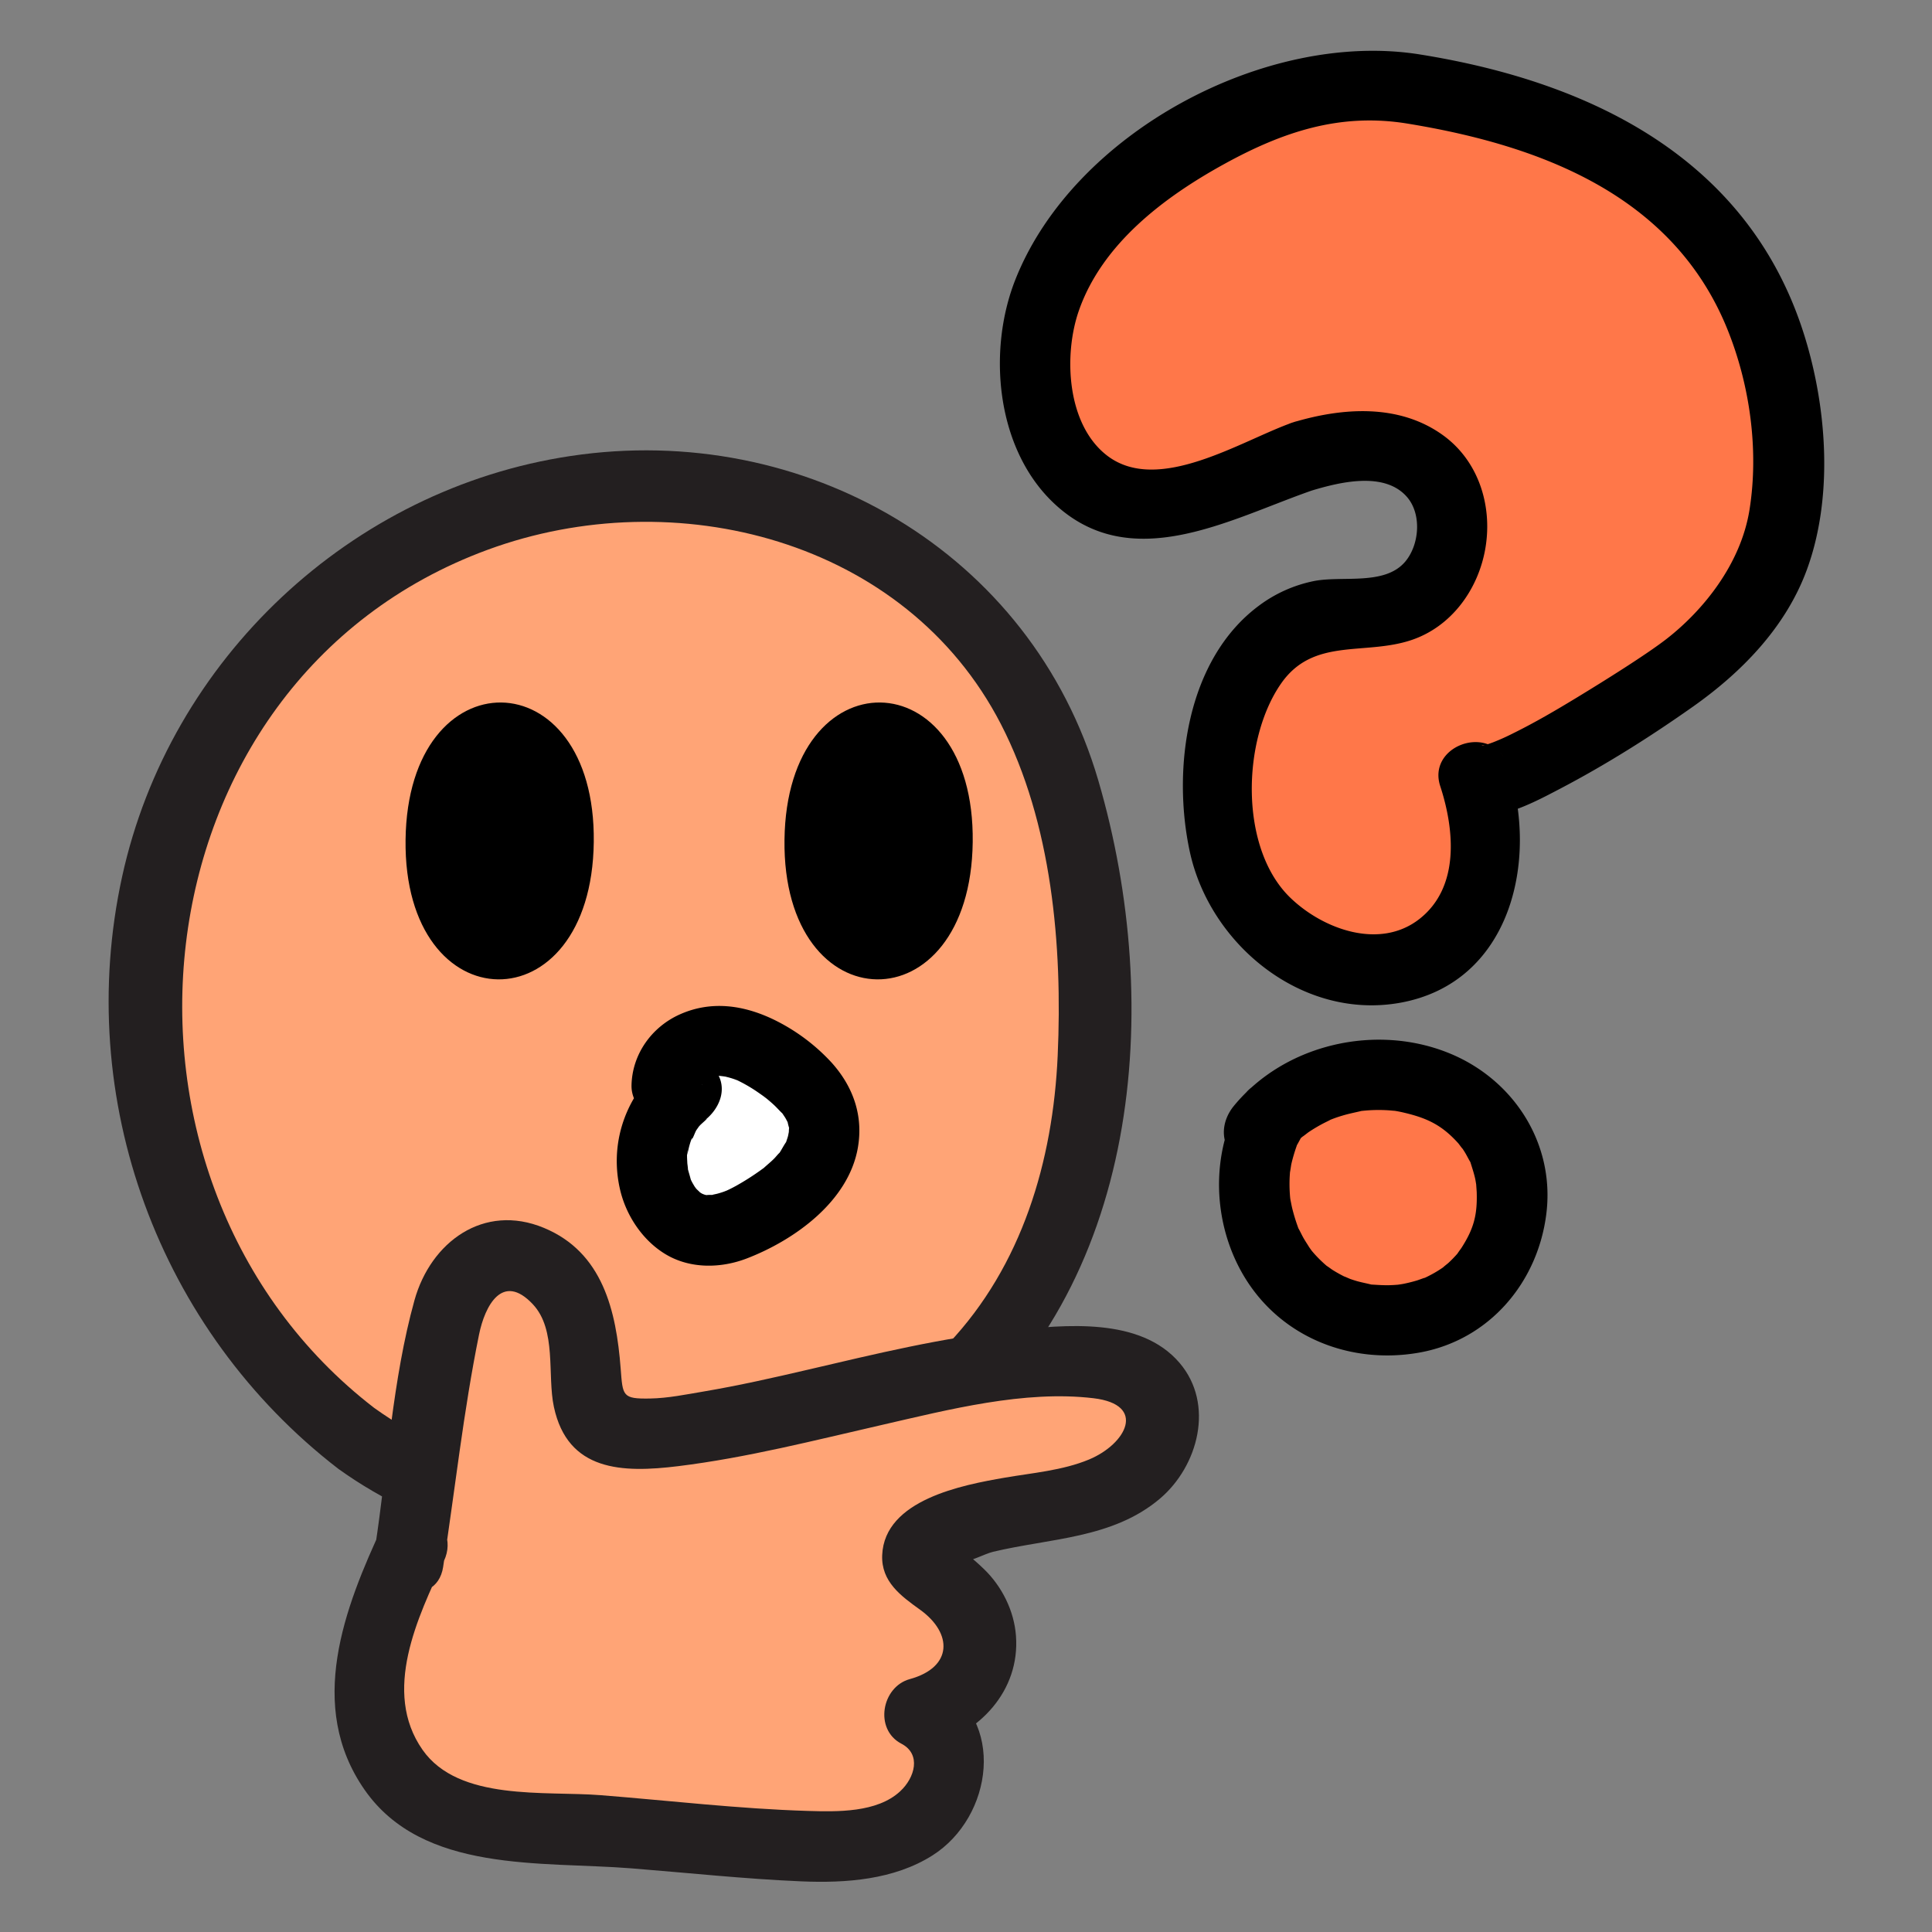 <svg id="Layer_1" data-name="Layer 1" xmlns="http://www.w3.org/2000/svg" viewBox="0 0 1500 1500"><rect x="0" y="0" width="1500" height="1500" fill="#808080" stroke="none"/><defs><style>.cls-1{fill:#ffa476;}.cls-2{fill:#231f20;}.cls-3{fill:#ff7749;}.cls-4{fill:#fff;}</style></defs><title>Kid Talk</title><path class="cls-1" d="M276.64,1116.77C83.73,971.63,52.94,675.27,221.07,498.48c78.76-82.82,193.14-128.21,305.41-121.18,103.91,6.51,207.17,60,262.89,150.74,36.58,59.55,51.17,130.77,57.1,201,7.1,84,2.16,171.41-32.69,247.67-68.08,148.94-245.73,225.22-402.86,196.1C363,1163.94,316,1146.37,276.64,1116.77Z"/><path class="cls-2" d="M290.49,1093.07C62.47,917.35,99.41,529.42,378.72,426.8,523.78,373.51,703,418.53,777.07,562.15c39.67,76.93,47.95,172.34,44.11,257.53-3.69,81.86-27.65,162.94-84.84,223.54-112,118.67-311.46,146.42-445.85,49.85-28.73-20.64-56.16,26.94-27.7,47.39C401,1239.8,602.06,1222,733.4,1119.63,885.84,1000.76,904,781.06,852.74,606c-52.06-178-228.61-279.07-409.5-252-171,25.56-311.49,157.94-348.4,326.52-37.82,172.71,28.4,352.47,168,460C290.74,1162,318.1,1114.35,290.49,1093.07Z"/><path d="M461,653.79C462.76,510.61,316.63,508.6,314.88,652,313.13,795.18,459.25,797.22,461,653.79Z"/><path d="M755.21,653.79C757,510.61,610.83,508.6,609.08,652,607.33,795.18,753.46,797.22,755.21,653.79Z"/><path class="cls-1" d="M317.59,1209.23l26.56-172.59c3.58-23.25,10.32-50.42,34.19-59.56,24.61-9.43,53.31,7.82,64.56,29.78s10.46,47.14,12.7,71.27c1.26,13.53,5.42,29.32,19.31,34.45,5.9,2.18,12.51,1.93,18.86,1.51,117.16-7.71,228.5-58.21,346-56.31,18.27.29,38,2.47,51.24,13.92,20.73,18,14.2,51.47-6.32,69.68s-50.12,24.76-78.4,29.32-57.81,8.2-81.84,22.46c-5.7,3.39-11.44,8-12,14.18-1,10.53,12.32,16.52,22,22.35,19.93,12,30.78,35.15,26.39,56.43s-23.77,39.36-47.11,44c35.11,14.7,28.16,66.61-3.51,86.73s-73.82,17.89-112.36,14.83l-203.09-16.1c-15.64-1.25-31.54-2.54-46.16-7.75-40.58-14.47-62.16-56.79-62.05-96.29s17.47-77.08,34.53-113.44"/><path class="cls-2" d="M344.05,1216.53c9.23-59.94,15.8-121,27.89-180.46,4.5-22.07,18.1-48.59,41.71-23.5,18.78,19.95,11.09,55,16.39,79.75,10.75,50.12,53.12,51.36,96.54,46,53.5-6.6,105.62-20,158.07-32,51.84-11.87,110.6-27.12,164.29-20.75,41.66,4.94,25.53,35.51-3.42,47.58-20.51,8.54-43.89,10.38-65.53,14.12-32.64,5.65-93.25,17.08-95.06,60.08-.88,20.72,14.68,31.81,29.51,42.5,25.27,18.22,25.35,44.64-8.05,53.79-21.94,6-27.85,39.06-6.55,50.16,15.65,8.15,10.46,26.46-1,37-17.93,16.63-48.95,15.88-71.71,15.19-53.59-1.61-107.32-8-160.77-12.22-43.26-3.43-110.16,4.91-138.27-35.18-31.7-45.22-3.69-103.26,16.6-146.69,14.86-31.8-32.43-59.7-47.39-27.7-30.06,64.33-59.49,140.41-14.24,205.38s137.18,55.41,207.2,61c43.9,3.48,87.93,8.24,131.94,10.1,34.44,1.46,71.87-1.19,101.78-20.15,47-29.82,57.61-105.94,3.51-134.12L721,1356.55c39.4-10.79,71-43.69,67.79-86.54-1.43-19.42-10.92-38.36-24.86-51.8-2-2-18.14-17.26-21.77-15.76l-3.89,14.4,8.21-4.37c7,.19,17.64-6,24.58-7.68,44.33-10.6,92.8-10.21,129.43-41.19,29.88-25.28,42.67-73.46,15.31-105.48-30.56-35.77-89-29.54-130.71-25.21-53.48,5.56-105.64,18.33-157.89,30.51-26.78,6.25-53.62,12.31-80.75,16.9-13.69,2.31-27.79,5.23-41.69,5.47-21.68.39-21.23-2-22.87-23.29-3.44-44.75-13.85-90.22-59.61-109.2-46.76-19.39-87.91,11-100.49,56.24-17.09,61.45-20.94,129.36-30.64,192.39-5.32,34.55,47.56,49.44,52.92,14.59Z"/><path class="cls-3" d="M1011.27,354.37c31.57-10.34,69.28-13.35,95.31,7.29,35.3,28,23.75,94.62-18.91,109.1-22.42,7.61-47.56,2.2-70.2,9.15-83.84,25.71-92.19,185.92-34.72,236.9,97.89,86.85,204.24,5,161.89-113.73,8.09,22.68,155.36-76.52,167.14-86.36,48-40.12,72.73-74.68,75.9-141.82,5.15-109-43.59-214.16-145.9-263.77C1208.45,95,1172.17,86,1136.2,77.21,1057.68,58,1018.79,60.54,944.9,99.26c-57.35,30.05-112.38,73.32-133.67,134.48-15.7,45.08-7.18,118.07,37.36,145.92C899.27,411.35,960,371.17,1011.27,354.37Z"/><path d="M1018.56,380.83c21.43-6.43,56.28-15.13,73.8,5,11.62,13.33,9.71,37.21-1.44,50.33-16,18.77-49,10.58-70.91,15a106.33,106.33,0,0,0-42.59,19.1c-56.21,41.7-67.52,126.83-53.66,191,15.62,72.23,87.31,131,163.43,117.26,85.63-15.52,107.61-110.14,83.91-182.68l-50.16,21.15c19.35,33.79,65.39,8.39,89.58-4.24,36-18.8,70.92-40.83,104.09-64.26,38-26.85,71.91-61.75,88.2-106.07,20.53-55.86,15.77-124.45-1.47-180.57-42.28-137.64-164.73-198.11-298.91-219.57C983.05,23.14,833.25,103,788.21,217.4c-21.58,54.82-14.93,130.1,29.22,172.54,59.91,57.58,136.92,13.21,201.13-9.11,33.15-11.52,18.9-64.56-14.59-52.92-39.7,13.8-104.66,56.66-144.63,25.64C828.14,329.34,825.6,275.5,837.69,241c18.19-51.87,66.16-87.93,112.48-113.47,45.63-25.15,90.21-40.12,142.48-31.59,103.35,16.86,206,55.52,248.22,159,17.67,43.37,24.85,94.29,17.46,140.74-6.75,42.44-36.18,78.43-64.47,100.41-15.27,11.87-47.7,32.19-69.67,45.53-16,9.73-32.28,19.26-49.09,27.57a173,173,0,0,1-16.09,7.23c-19.32,7.26-1.41-6,9.32,12.74-15.16-26.48-60-9-50.15,21.14,11,33.63,15.43,78.43-16.15,103.2-30.68,24-74.43,8.16-99.87-16.16C961.91,659,964.22,574,994.8,530.45c24.88-35.42,64-21.55,100.16-33.23,31.93-10.31,53.06-39.82,58.38-72.12,5.39-32.75-5.45-67.24-32.91-87.13-34.14-24.72-78.06-21.59-116.46-10.06C970.23,338,984.6,391,1018.56,380.83Z"/><path class="cls-3" d="M977.26,878.13c18.09-22.7,45.3-37.47,74-42.18,39.67-6.53,83.81,7.72,107,40.6,26,37,19,92.86-14.3,123.51s-88.15,33.57-125.54,8.07c-44.24-30.18-58.23-96.91-29.85-142.32"/><path d="M996.66,897.54a116.84,116.84,0,0,1,11.47-12.28q2.07-1.89,4.23-3.68c-3.69,3.06,3.47-2.47,3.41-2.43a121.08,121.08,0,0,1,12.06-7.16c-.06,0,8.23-4,3.66-2a98.91,98.91,0,0,1,10.6-3.78c4.5-1.38,9.07-2.3,13.65-3.36,8.54-2-3,.14,2-.38,2.19-.23,4.37-.41,6.56-.52a118.91,118.91,0,0,1,14.5.15c1.28.09,7,.7,1.89,0a103.84,103.84,0,0,1,10.35,2c17.66,4.25,28.85,9.82,41.25,23.64.29.32,5.19,7,2.21,2.6.94,1.38,1.87,2.76,2.75,4.19,1.32,2.13,2.4,4.37,3.64,6.54,3.73,6.57-1.16-4.6,1.14,2.59,1.26,4,2.53,7.87,3.4,11.94,0-.15,1.27,7.84.75,3.73-.39-3.12.32,5.39.34,6.3.53,17.7-2.26,28.31-11.89,43.3-.3.47-5.16,7-1.57,2.54-1.57,2-3.25,3.82-5,5.62-1.16,1.2-2.37,2.37-3.59,3.51-.35.31-6.84,5.48-2.34,2.17a92.74,92.74,0,0,1-10.75,6.75c-2.23,1.19-4.51,2.35-6.84,3.33,5-2.13-3.12.9-4.16,1.22a118.26,118.26,0,0,1-13.62,3.25c5.28-1-.17,0-1.58.14q-3.18.27-6.38.36c-4.28.11-8.51-.16-12.78-.43-8-.5,4.93,1.42-2.83-.44-3.32-.79-6.65-1.42-9.94-2.38q-2.45-.72-4.86-1.56c-.56-.19-8-3.55-2.9-1.06a107.28,107.28,0,0,1-11.17-6.16c-.53-.34-7.18-5.22-2.34-1.39-1.87-1.48-3.66-3.05-5.39-4.68a93.41,93.41,0,0,1-9.64-10.45c3.31,4.21.09,0-.62-1.15-1.45-2.36-3-4.65-4.37-7.07-1.17-2.08-2.17-4.24-3.3-6.33-3.51-6.5,1.44,4.77-1-2.21a141.88,141.88,0,0,1-4.5-14.85c-.45-1.94-.78-3.91-1.21-5.85-.51-3.21-.52-3.15-.05.2-.18-1.59-.33-3.17-.44-4.76a111.87,111.87,0,0,1-.11-14.3s.54-7.75.17-3.45c-.3,3.5.88-4.86,1.07-5.72a130.9,130.9,0,0,1,4-13.65c2.35-7.08-2.66,4.35,1-2.18,1.55-2.79,3-5.62,4.64-8.35,7.69-12.67,2.79-30.15-9.85-37.54-13-7.62-29.83-2.86-37.54,9.84-25.59,42.16-23.91,98.07,1.59,139.92,28.39,46.57,82,67.63,135,58.42,54.62-9.5,92.71-54.49,99.2-108.36s-25-103-74.21-123.65c-57.2-24-128.78-8-168.48,40.44-9.38,11.45-11.21,27.6,0,38.81,9.68,9.68,29.37,11.52,38.81,0Z"/><path class="cls-4" d="M517.71,842.72c-.32-19.36,19.73-34.32,39.09-34.75s37.29,9.87,52.73,21.55c13,9.82,25.67,21.88,29.38,37.73,3.44,14.73-1.7,30.48-10.7,42.64s-21.51,21.24-34.28,29.34c-18,11.38-40.39,21.46-59.76,12.7-9.17-4.16-16.21-12.13-20.93-21-14.79-27.84-6-65.95,19.48-84.52"/><path d="M545.15,842.72c.11-5.63-.27,1.72-.48,1.63.38.17.46-3.58.94-3.6,1,0-3.07,5.16-.51,1.46.58-.84,4-4.43,1-1.86-4.33,3.72,6.51-5,1.91-1.73-3.17,2.23.42-.13,1.23-.62,1.05-.63,3-2.27,4.34-2.3-3.66.09-3.66,1.3-1.05.65,1.25-.31,2.55-.65,3.8-1,5.47-1.52-1.56.21-1.5.15.68-.72,4.52-.08,5.55,0s5.77.88,2.28.14,1.38.45,2.2.66c1.55.39,3.07.84,4.59,1.34,2.12.7,4.86,1.91,1.3.29a117.9,117.9,0,0,1,18,10.33q2,1.38,4,2.82c.68.49,4.75,3.63,1.91,1.39s1,.82,1.6,1.35c1.44,1.2,2.86,2.43,4.24,3.7,2.21,2,4.18,4.28,6.33,6.36,4.91,4.74-1.6-2.94.56.49.77,1.24,1.65,2.41,2.4,3.67s1.35,2.58,2.08,3.83c1.89,3.24-.87-4.19-.32-.48a37.08,37.08,0,0,0,1.13,4.35c.82,2.82.25-4.09-.13.93-.13,1.58-.08,3.15-.24,4.72.59-5.85-.14-.65-.56.88s-1,3-1.45,4.56c-1.11,3.79,2.13-3.21-.11.06-1.77,2.58-3.29,5.55-5,8.21-2.16,3.39,2.79-2.67-.14.06-1.43,1.34-2.65,3-4,4.36-2.53,2.55-5.31,4.76-7.95,7.19-3.06,2.8,3.3-2.25-.12.11-1.31.91-2.58,1.88-3.9,2.79a198.78,198.78,0,0,1-17.23,10.87q-2.67,1.49-5.4,2.83c-.68.34-5.33,2.47-2.25,1.14s-1.62.57-2.35.82c-1.5.52-3,1-4.55,1.42s-3.09.64-4.57,1.09c-3.82,1.17,4.36.13.43,0a26.57,26.57,0,0,0-4.55.07c-2.08-.12-1.52,0,1.66.41a26.81,26.81,0,0,1-3.33-.77c-1-.27-5.07-2.3-2.06-.59s-.77-.82-1.54-1.18c-3.31-1.52,2.88,3.12.45.38-.94-1.06-2.09-2-3.06-3-.66-.7-3.13-4.37-1.28-1.41s-.44-1-.89-1.71c-.73-1.21-1.41-2.44-2-3.69-.46-.87-.88-1.76-1.28-2.66q2,4.89,1,2c-.72-2.83-1.61-5.64-2.35-8.47-1.24-4.8.32.66.08,1.5.36-1.25-.35-4.52-.39-5.86-.06-2.54-.64-7.5.47-9.79-.17.35-1.38,6.6-.05,1.47.41-1.59.7-3.2,1.14-4.78.35-1.27.73-2.52,1.14-3.76,1.55-4.65,1.38-.91-.28.15,1.7-1.08,3.43-6.76,4.61-8.64.3-.47,2.24-3.07,2.19-3.24q-3.22,4-1.29,1.7c.62-.76,1.26-1.49,1.93-2.21,1.34-1.45,8.9-7.83,3.2-3.52,11.42-8.62,18.53-24.08,9.85-37.55-7.28-11.29-25.29-19.09-37.55-9.84-31.36,23.66-46.57,62.08-37.55,100.87,4.67,20.06,17.45,39.33,35.2,50.05,19.06,11.52,43,11.14,63.29,3.3,37.06-14.3,78.84-44.25,86.11-85.9,4.34-24.9-3.6-47.38-20.28-66a150.25,150.25,0,0,0-45-33.5c-23.52-11.33-48.64-14.93-73-4-21.87,9.81-37,31-37.44,55.19-.26,14.36,12.81,28.1,27.44,27.44,15.09-.67,27.16-12,27.44-27.44Z"/></svg>